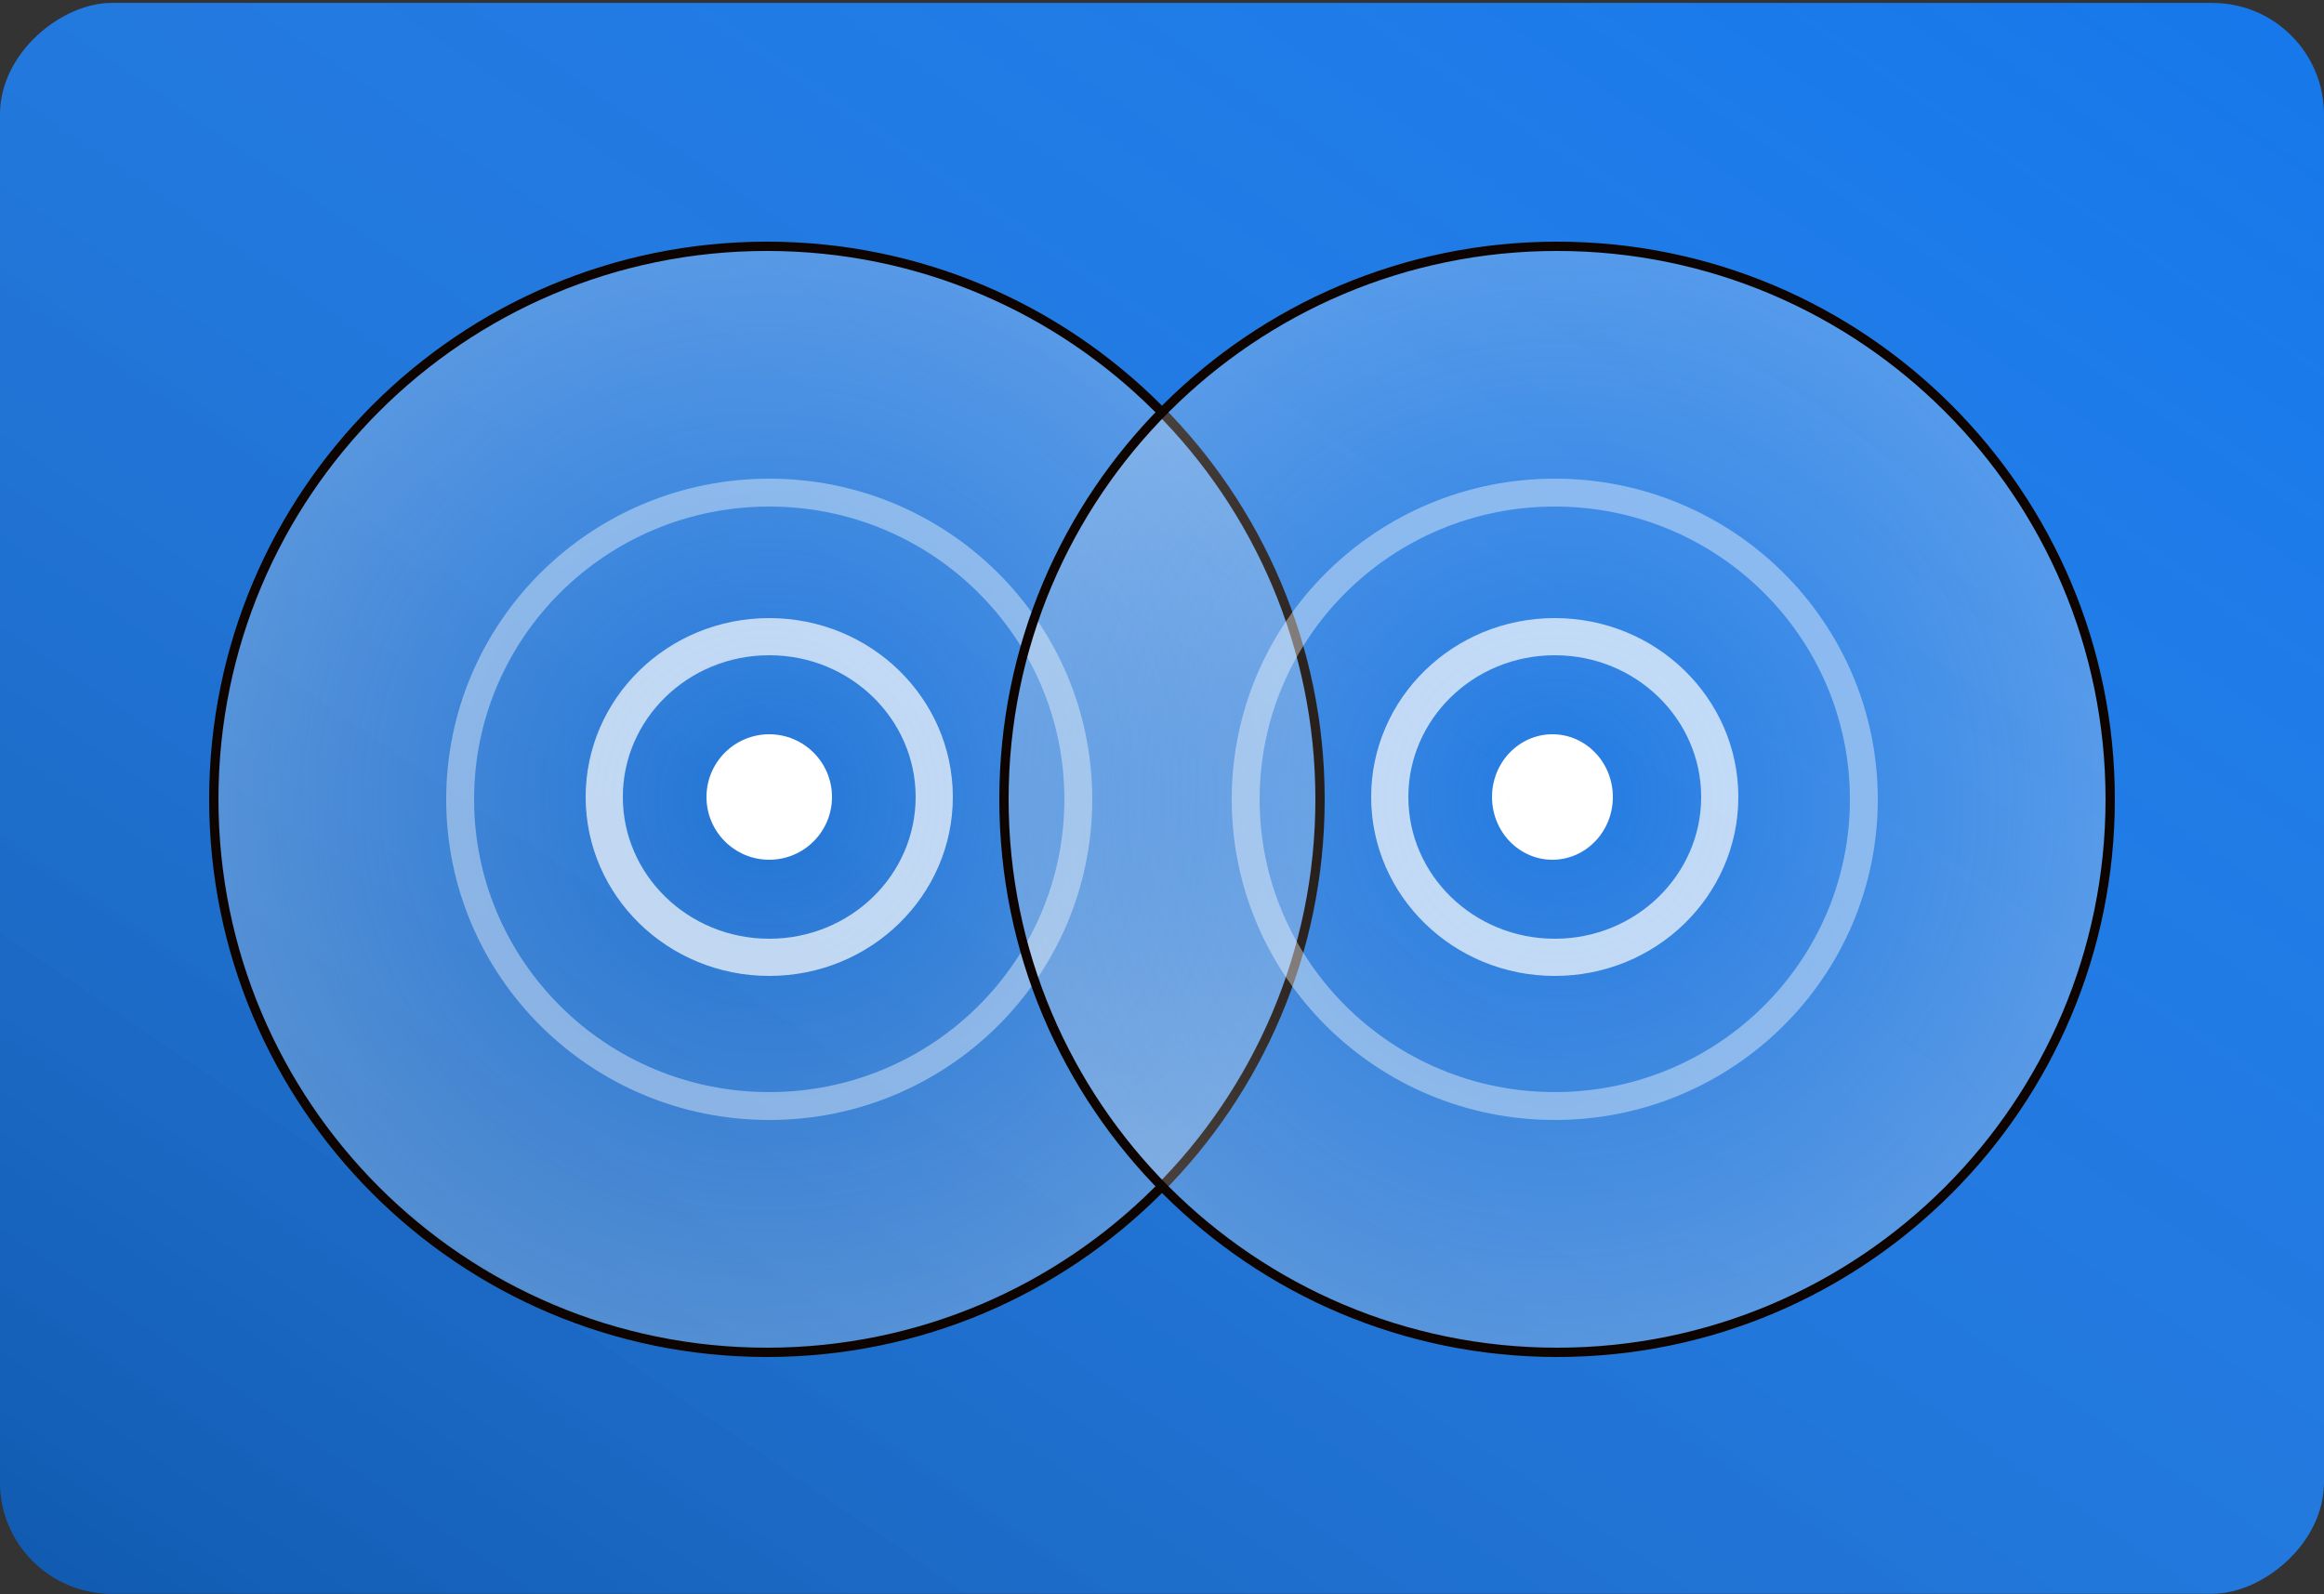 <svg width="500" height="343" fill="none" xmlns="http://www.w3.org/2000/svg"><rect width="100%" height="100%" fill="#333333" stroke="none"/><rect x="500" y=".631" width="342.315" height="500" rx="24" transform="rotate(90 500 .63)" fill="#1577EA"/><rect x="500" y=".631" width="342.315" height="500" rx="24" transform="rotate(90 500 .63)" fill="url(#paint0_linear_364_3599)" fill-opacity=".25"/><circle cx="165.5" cy="171.5" transform="rotate(90 165.5 171.5)" fill="#fff" r="13.5"/><path d="M165.5 206c-19.703 0-35.5-15.542-35.5-34.5s15.797-34.5 35.5-34.5 35.5 15.542 35.5 34.5-15.797 34.5-35.5 34.5z" stroke="#fff" stroke-opacity=".7" stroke-width="8"/><path d="M165.5 238c-36.747 0-66.5-29.57-66.5-66s29.753-66 66.5-66 66.5 29.57 66.5 66-29.753 66-66.5 66z" stroke="#fff" stroke-opacity=".4" stroke-width="6"/><path d="M165 291c-65.722 0-119-53.278-119-119 0-65.722 53.278-119 119-119 65.722 0 119 53.278 119 119 0 65.722-53.278 119-119 119z" fill="url(#paint1_angular_364_3599)" stroke="#0D0400" stroke-width="2"/><ellipse cx="334" cy="171.5" rx="13.5" ry="13" transform="rotate(90 334 171.5)" fill="#fff"/><path d="M334.5 206c-19.703 0-35.5-15.542-35.5-34.5s15.797-34.5 35.5-34.5 35.5 15.542 35.5 34.5-15.797 34.5-35.5 34.5z" stroke="#fff" stroke-opacity=".7" stroke-width="8"/><path d="M334.5 238c-36.747 0-66.5-29.57-66.5-66s29.753-66 66.5-66 66.5 29.57 66.5 66-29.753 66-66.5 66z" stroke="#fff" stroke-opacity=".4" stroke-width="6"/><path d="M335 291c-65.722 0-119-53.278-119-119 0-65.722 53.278-119 119-119 65.722 0 119 53.278 119 119 0 65.722-53.278 119-119 119z" fill="url(#paint2_angular_364_3599)" stroke="#0D0400" stroke-width="2"/><defs><radialGradient id="paint1_angular_364_3599" cx="0" cy="0" r="1" gradientUnits="userSpaceOnUse" gradientTransform="rotate(-45 290.122 -113.173) scale(118.794)"><stop stop-color="#F9F7F2" stop-opacity="0"/><stop offset="1" stop-color="#F9F7F2" stop-opacity=".25"/></radialGradient><radialGradient id="paint2_angular_364_3599" cx="0" cy="0" r="1" gradientUnits="userSpaceOnUse" gradientTransform="rotate(135 131.878 155.38) scale(119.501)"><stop stop-color="#F9F7F2" stop-opacity="0"/><stop offset="1" stop-color="#F9F7F2" stop-opacity=".25"/></radialGradient><linearGradient id="paint0_linear_364_3599" x1="500" y1=".631" x2="966.141" y2="319.766" gradientUnits="userSpaceOnUse"><stop stop-color="#fff" stop-opacity="0"/><stop offset="1"/></linearGradient></defs></svg>